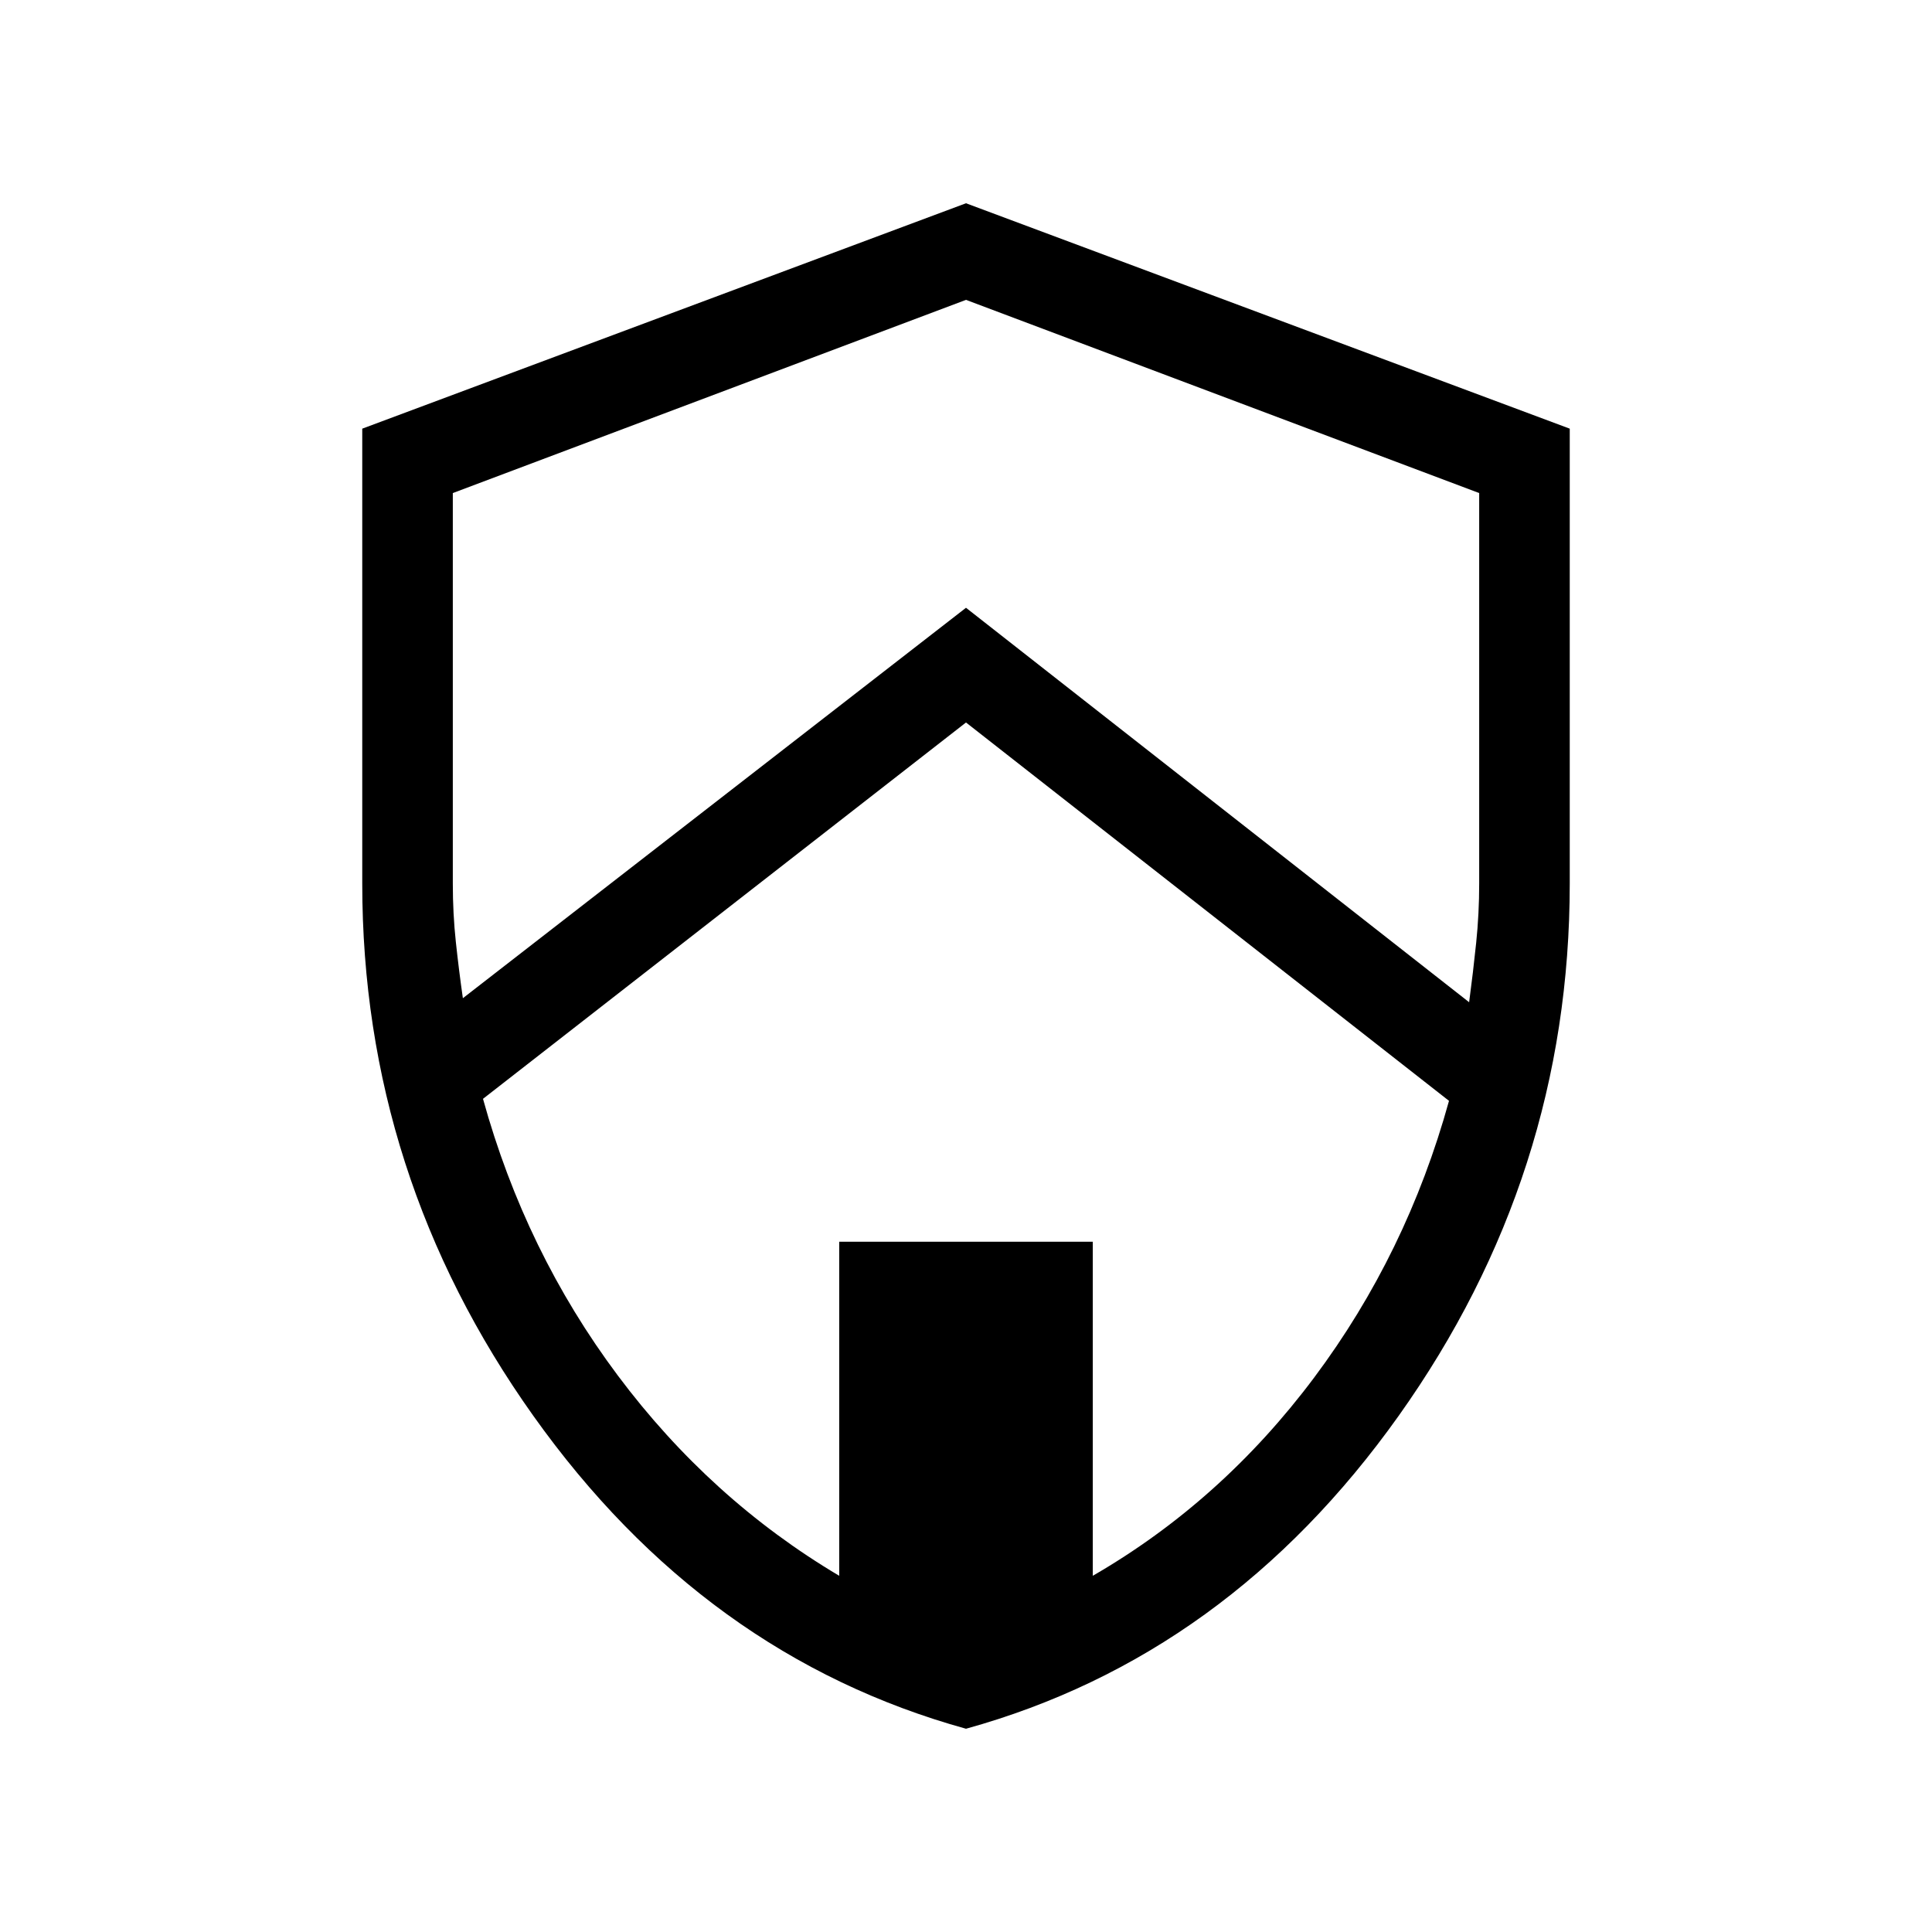 <svg xmlns="http://www.w3.org/2000/svg" height="48" width="48"><path d="M24 42.95q-6.5-1.8-10.75-7.775Q9 29.2 9 21.95v-11.3l15-5.6 15 5.6v11.3q0 7.25-4.25 13.225T24 42.95Zm0-35.5-12.75 4.8v9.7q0 .75.075 1.45t.175 1.4L24 15.1l12.5 9.8q.1-.75.175-1.475.075-.725.075-1.475v-9.7Zm-3.15 31.7v-8.3h6.3v8.3q3.2-1.85 5.5-4.925 2.3-3.075 3.35-6.875l-12-9.4-12 9.35q1.05 3.8 3.35 6.875t5.5 4.975ZM24 24.4Z"/></svg>